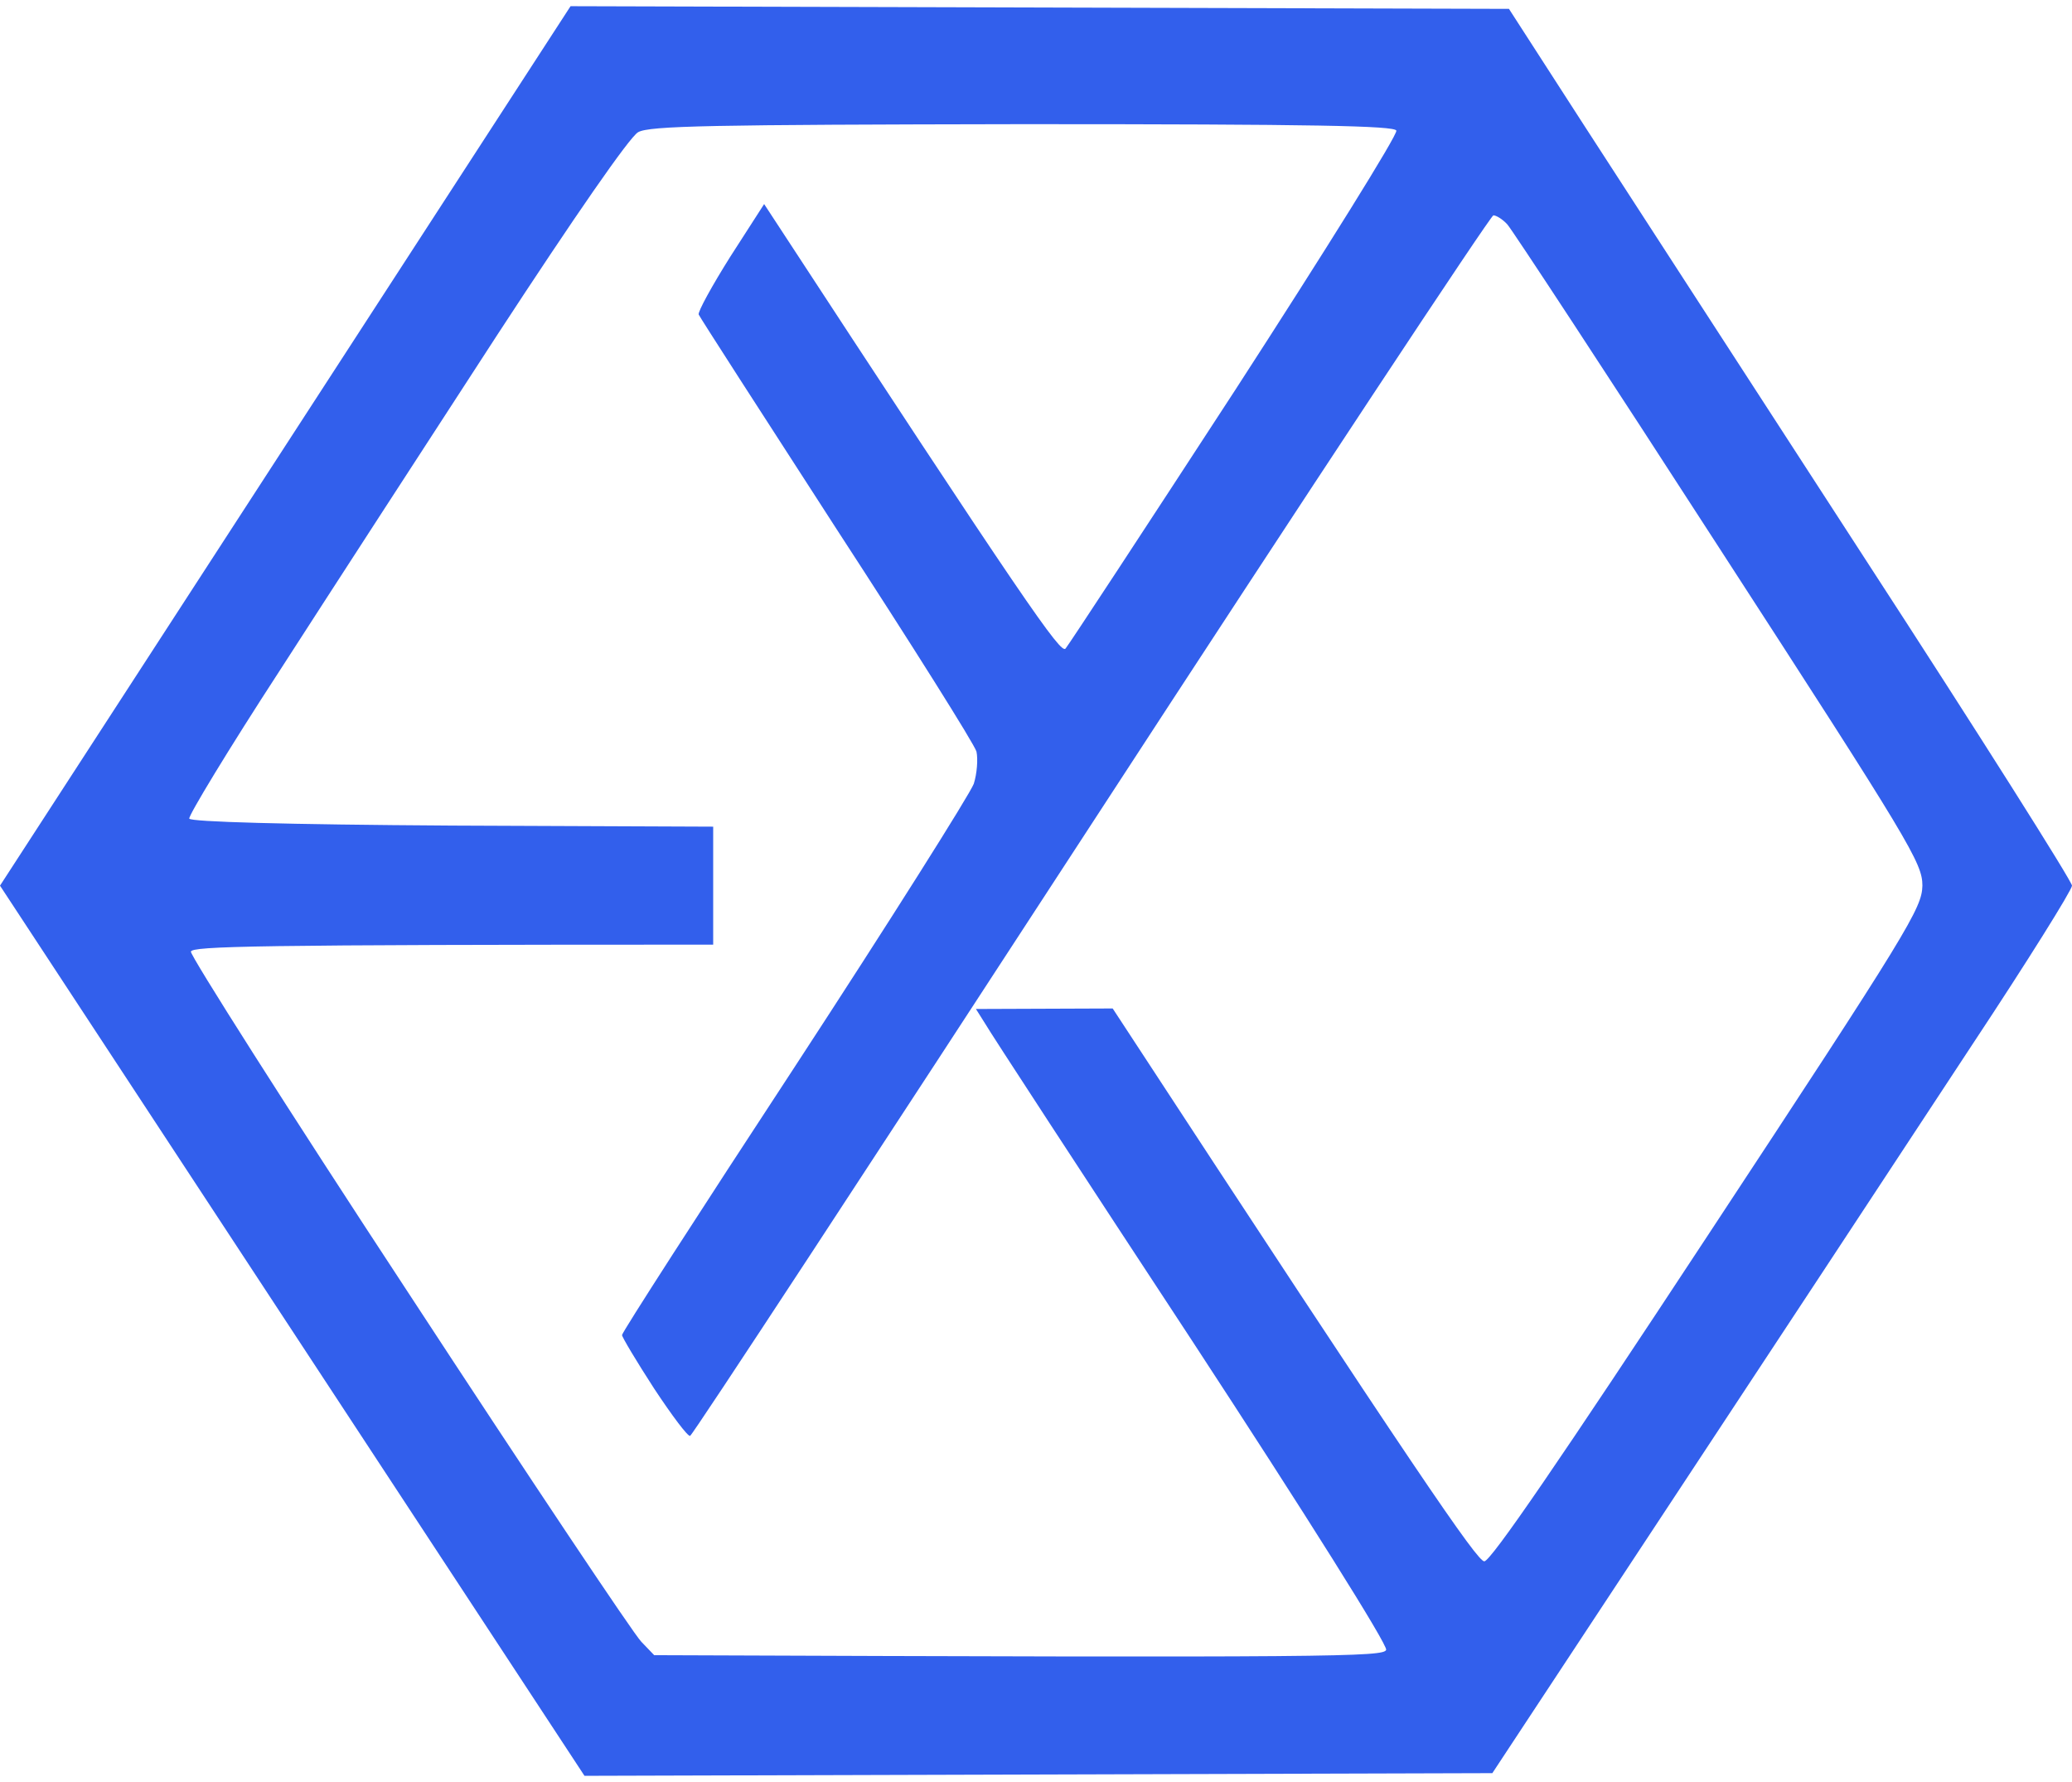 <svg width="100" height="86" viewBox="0 0 100 86" fill="none" xmlns="http://www.w3.org/2000/svg">
<path d="M72.826 0.428L76.449 6.044C78.468 9.15 84.575 18.596 90.036 27.006C95.522 35.443 100 42.535 100 42.742C99.997 42.953 97.85 46.394 95.212 50.377C92.598 54.362 86.309 63.912 72.024 85.573L28.209 85.702L0 42.742L27.536 0.299L72.826 0.428ZM49.353 5.992C34.269 6.018 31.342 6.07 30.797 6.38C30.383 6.613 27.717 10.469 24.016 16.137C20.652 21.313 15.916 28.612 13.483 32.39C11.024 36.168 9.083 39.378 9.135 39.507C9.191 39.662 13.72 39.792 21.817 39.843L34.42 39.895V45.589C12.067 45.589 9.292 45.666 9.213 45.925C9.161 46.08 13.871 53.508 19.72 62.411C25.542 71.312 30.588 78.867 30.952 79.232L31.573 79.879C64.614 80.008 66.795 79.957 66.899 79.621C66.977 79.388 63.043 73.124 57.505 64.662C52.251 56.665 47.775 49.807 47.541 49.393L47.101 48.694L53.701 48.669C68.478 71.261 71.299 75.35 71.636 75.35C71.949 75.346 75.314 70.428 82.427 59.615C92.157 44.84 92.754 43.829 92.78 42.742C92.78 41.655 92.21 40.697 82.971 26.437C77.59 18.108 72.985 11.096 72.749 10.832C72.516 10.573 72.205 10.392 72.075 10.392C71.945 10.394 63.197 23.618 52.665 39.792C42.132 55.967 33.437 69.243 33.307 69.295C33.203 69.346 32.427 68.31 31.573 67.017C30.719 65.697 30.021 64.532 30.021 64.429C30.027 64.29 33.777 58.471 38.354 51.489C42.935 44.476 46.817 38.316 46.998 37.824C47.153 37.333 47.205 36.635 47.127 36.272C47.024 35.91 43.996 31.095 40.373 25.531C36.778 19.971 33.777 15.315 33.721 15.18C33.67 15.051 34.368 13.782 35.248 12.384L36.879 9.848C49.586 29.284 51.191 31.561 51.424 31.303C51.583 31.116 55.282 25.476 59.627 18.803C63.947 12.129 67.466 6.488 67.391 6.303C67.314 6.07 63.483 5.992 49.353 5.992Z" fill="#325FEC"/>
</svg>
